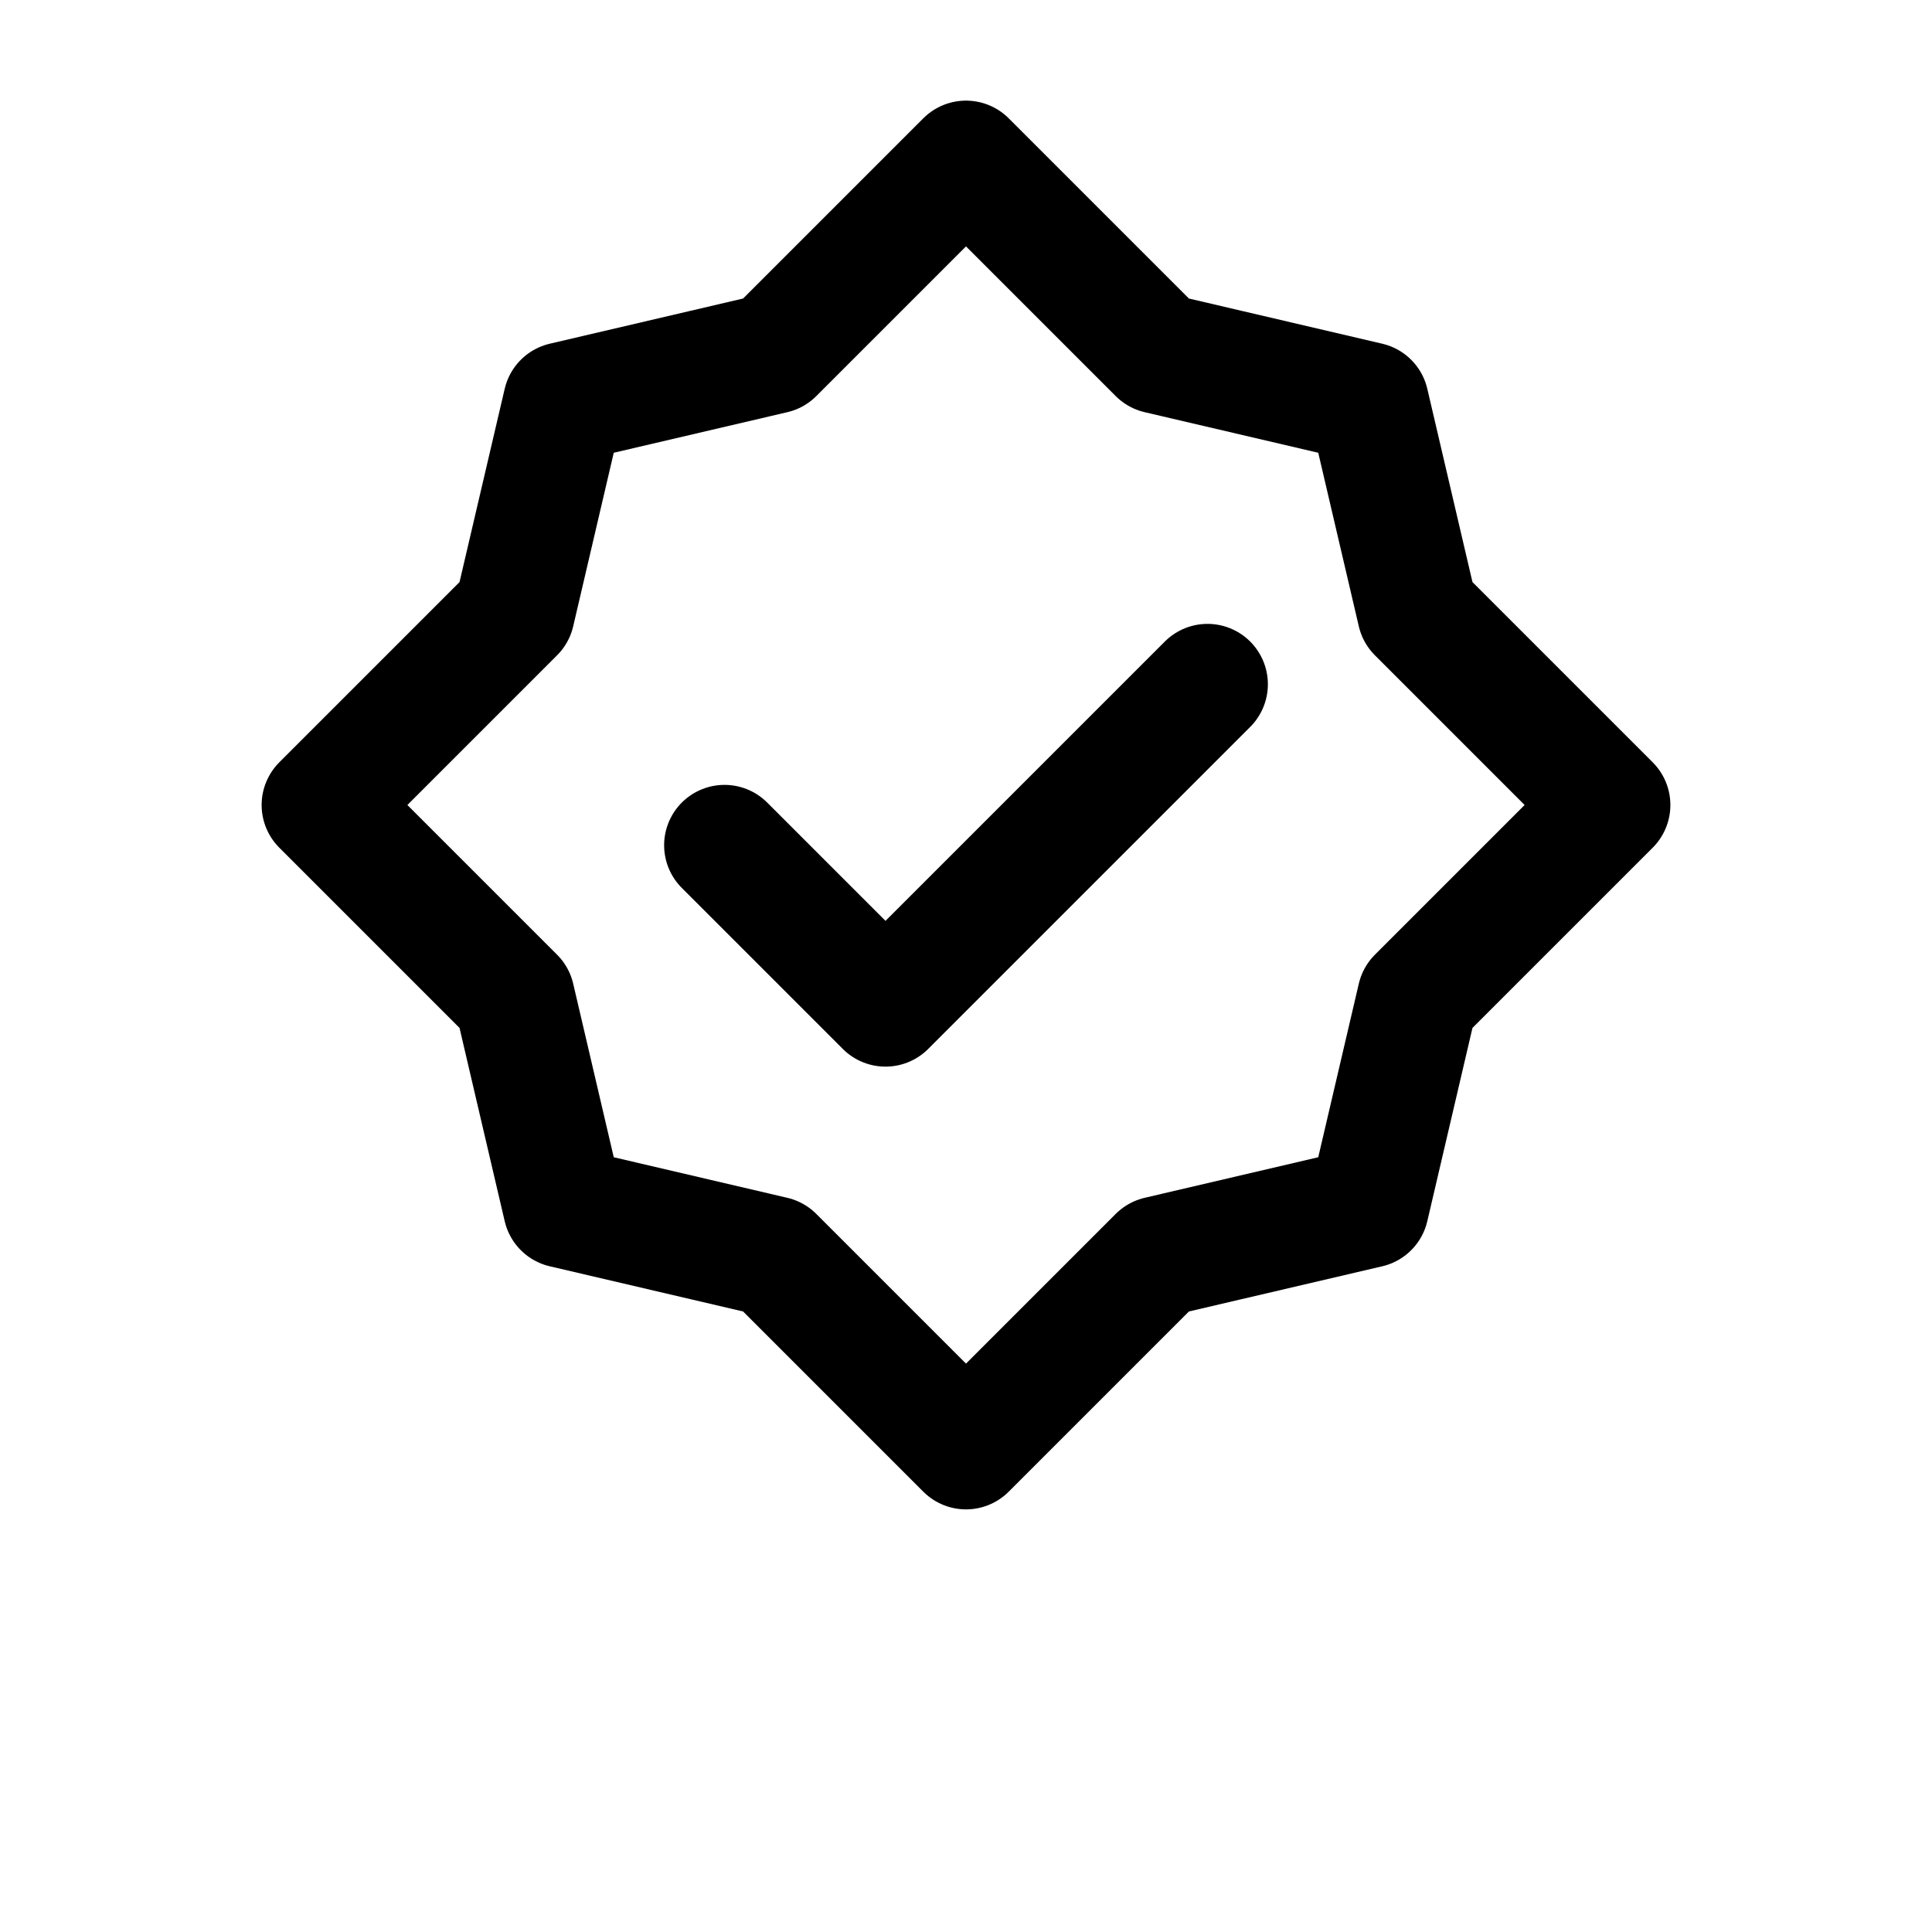 <svg aria-hidden="true" xmlns="http://www.w3.org/2000/svg" viewBox="0 0 24 24" fill="none" stroke="currentColor" stroke-width="1.5" stroke-linecap="round" stroke-linejoin="round"><g fill="none" stroke="currentColor" stroke-linecap="round" stroke-linejoin="round">
  <path d="M12 2l2.39 2.39L17 5l.61 2.61L20 10l-2.39 2.39L17 15l-2.61.61L12 18l-2.39-2.39L7 15l-.61-2.61L4 10l2.39-2.39L7 5l2.61-.61L12 2z"/>
  <path d="M9 10.5l2 2 4-4"/>
</g></svg>
